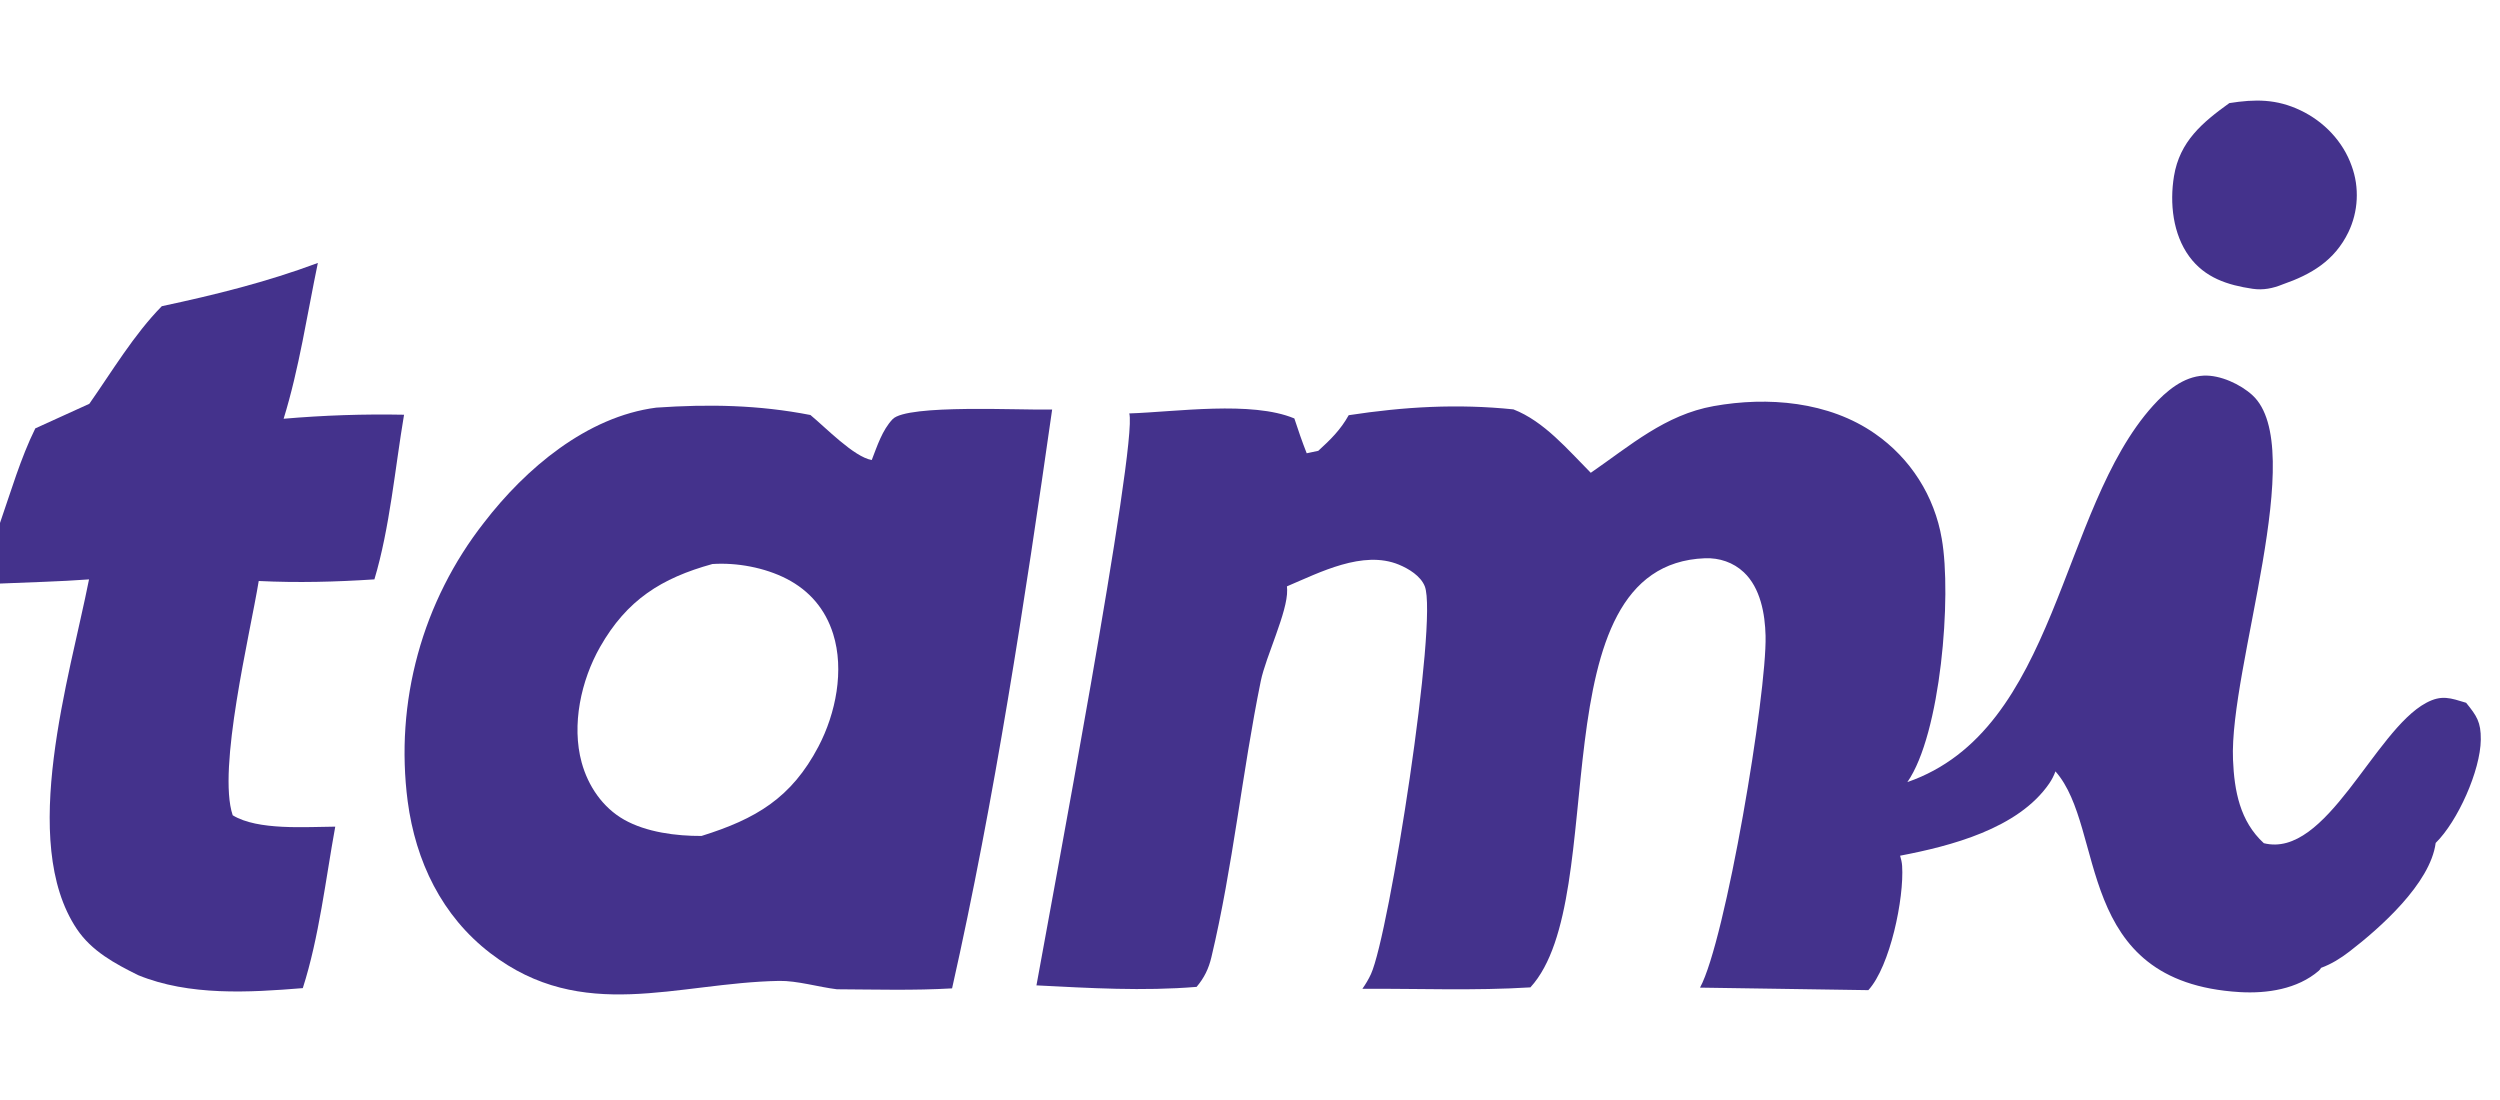 <?xml version="1.0" encoding="utf-8" ?>
<svg xmlns="http://www.w3.org/2000/svg" xmlns:xlink="http://www.w3.org/1999/xlink" width="100" height="44">
	<path fill="#44328C" d="M89.173 4.124C90.206 3.962 91.057 3.955 92.02 4.414C92.956 4.859 93.72 5.655 94.067 6.639Q94.184 6.96 94.235 7.298Q94.285 7.636 94.268 7.977Q94.251 8.319 94.167 8.65Q94.083 8.981 93.935 9.289C93.38 10.43 92.449 10.978 91.305 11.376C90.914 11.535 90.527 11.614 90.106 11.552C89.103 11.404 88.198 11.113 87.573 10.263C86.914 9.366 86.783 8.128 86.959 7.048C87.188 5.654 88.1 4.897 89.173 4.124Z"/>
	<path fill="#44328C" d="M6.472 12.248C8.611 11.791 10.659 11.284 12.714 10.518C12.287 12.57 11.963 14.754 11.345 16.75C12.961 16.611 14.54 16.558 16.162 16.589C15.802 18.718 15.593 21.115 14.976 23.175C13.421 23.277 11.906 23.316 10.349 23.24C10.001 25.375 8.685 30.767 9.308 32.611C10.314 33.226 12.234 33.072 13.41 33.066C13.026 35.173 12.764 37.491 12.112 39.525C9.968 39.701 7.567 39.842 5.528 39.007L5.045 39.58C4.206 39.549 3.41 39.387 2.566 39.441C1.891 39.484 0.75 39.83 0.134 39.679C0.088 39.668 0.044 39.656 0 39.641L0 23.342L0 20.918C0.437 19.661 0.824 18.328 1.412 17.135L3.573 16.152C4.483 14.854 5.361 13.378 6.472 12.248ZM0 23.342L0 39.641C0.044 39.656 0.088 39.668 0.134 39.679C0.75 39.83 1.891 39.484 2.566 39.441C3.41 39.387 4.206 39.549 5.045 39.58L5.528 39.007C4.594 38.544 3.665 38.046 3.071 37.157C0.732 33.655 2.793 27.068 3.561 23.176C2.379 23.264 1.185 23.289 0 23.342Z"/>
	<path fill="#44328C" d="M26.251 16.305C28.354 16.161 30.343 16.195 32.417 16.6C33.018 17.094 34.158 18.279 34.87 18.401C35.088 17.843 35.286 17.211 35.703 16.769C36.281 16.156 40.904 16.417 42.086 16.381C40.99 24.05 39.784 31.98 38.083 39.535C36.553 39.624 35.008 39.579 33.476 39.571C32.749 39.483 31.878 39.223 31.166 39.236C27.064 39.312 23.3 40.948 19.623 38.134C17.671 36.639 16.625 34.453 16.307 32.049Q16.211 31.313 16.189 30.571Q16.166 29.829 16.217 29.088Q16.268 28.348 16.392 27.616Q16.517 26.884 16.713 26.168Q16.909 25.451 17.175 24.758Q17.442 24.065 17.776 23.402Q18.109 22.739 18.507 22.112Q18.905 21.485 19.363 20.901C21.024 18.742 23.472 16.664 26.251 16.305ZM28.497 22.561C26.455 23.125 25.073 23.997 24.002 25.88C23.242 27.217 22.854 28.998 23.267 30.502C23.524 31.44 24.105 32.301 24.964 32.787C25.857 33.292 27.055 33.443 28.061 33.438C30.237 32.759 31.659 31.919 32.74 29.858C33.433 28.536 33.78 26.802 33.326 25.357C33.016 24.369 32.382 23.624 31.462 23.151C30.587 22.702 29.472 22.496 28.497 22.561Z"/>
	<path fill="#44328C" d="M76.294 31.284C82.325 29.195 82.359 20.398 86.122 16.227C86.644 15.648 87.334 15.061 88.15 15.025C88.809 14.995 89.618 15.369 90.096 15.807C92.368 17.892 89.166 26.725 89.32 30.389C89.372 31.633 89.595 32.849 90.553 33.728C93.063 34.356 94.964 29.233 97.044 28.116C97.668 27.781 98.017 27.922 98.645 28.111C99.066 28.632 99.239 28.877 99.232 29.583C99.22 30.824 98.304 32.858 97.427 33.718C97.214 35.339 95.201 37.122 93.974 38.064C93.622 38.334 93.262 38.56 92.843 38.714C92.818 38.758 92.79 38.798 92.75 38.832C91.895 39.566 90.685 39.748 89.591 39.684C82.908 39.286 84.256 33.158 82.218 30.855Q82.125 31.11 81.972 31.335C80.728 33.152 78.013 33.844 76.004 34.228C76.045 34.36 76.076 34.499 76.085 34.636C76.169 35.926 75.606 38.651 74.734 39.606L68.001 39.505C69.024 37.624 70.677 27.75 70.623 25.433C70.602 24.557 70.419 23.52 69.754 22.892C69.333 22.495 68.774 22.308 68.198 22.33C61.377 22.594 64.522 35.893 61.216 39.495C58.999 39.633 56.72 39.541 54.496 39.551C54.625 39.368 54.745 39.167 54.838 38.964C55.568 37.37 57.53 24.801 56.991 23.451C56.827 23.039 56.353 22.75 55.954 22.585C54.517 21.993 52.782 22.902 51.478 23.454C51.483 23.503 51.485 23.551 51.486 23.6C51.508 24.478 50.633 26.254 50.431 27.243C49.684 30.9 49.32 34.659 48.456 38.288C48.347 38.748 48.17 39.112 47.864 39.475C45.72 39.651 43.601 39.524 41.458 39.415C41.956 36.615 45.52 17.737 45.171 16.537C47.034 16.477 50.062 16.023 51.774 16.738C51.927 17.208 52.087 17.671 52.268 18.131L52.731 18.033C53.219 17.588 53.626 17.189 53.948 16.608C56.172 16.269 58.294 16.144 60.536 16.375C61.764 16.851 62.717 17.993 63.631 18.912C65.219 17.817 66.606 16.592 68.546 16.244C70.712 15.855 73.15 16.058 74.998 17.346Q75.261 17.528 75.504 17.736Q75.748 17.943 75.969 18.174Q76.191 18.404 76.389 18.656Q76.586 18.907 76.758 19.177Q76.93 19.447 77.074 19.733Q77.218 20.019 77.332 20.317Q77.447 20.616 77.532 20.924Q77.617 21.233 77.67 21.548C78.076 23.836 77.632 29.369 76.294 31.284Z"/>
</svg>
